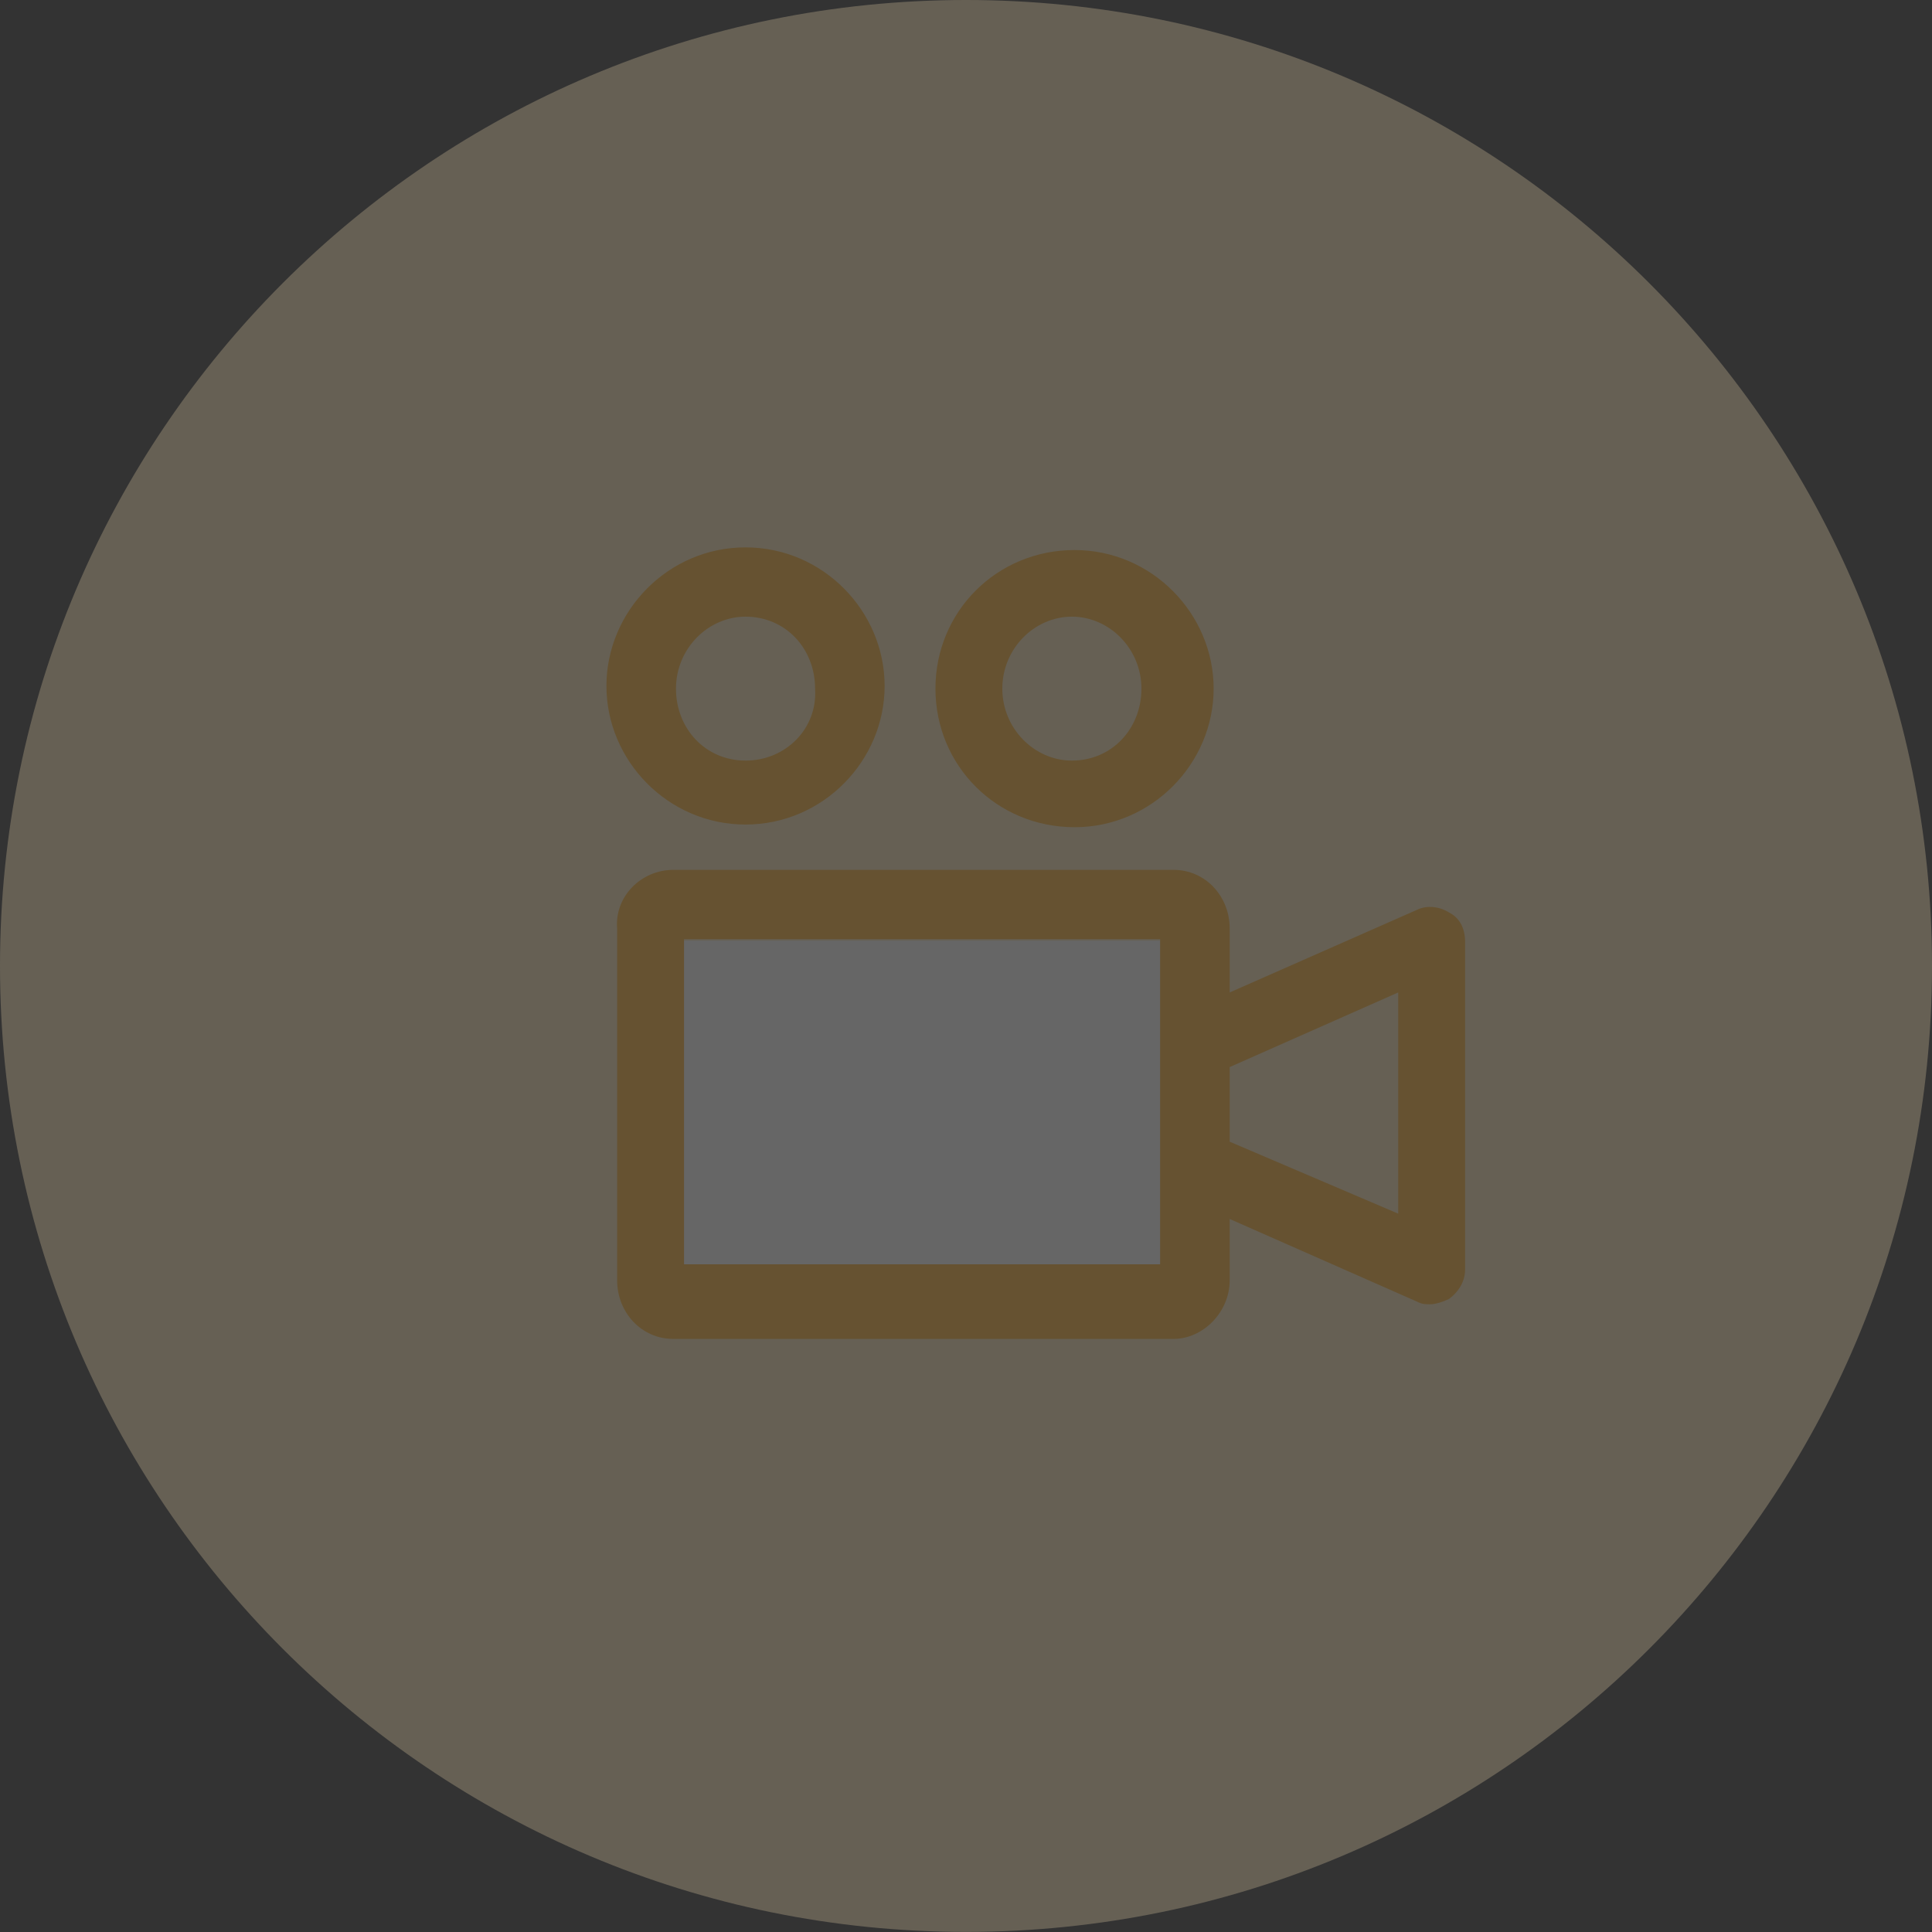 <svg width="470" height="470" fill="none" xmlns="http://www.w3.org/2000/svg"><rect width="100%" height="100%" fill="#333333" stroke="none"/><g opacity=".25"><path d="M235 469.977c129.787 0 235-105.208 235-234.989C470 105.208 364.787 0 235 0S0 105.208 0 234.988c0 129.781 105.213 234.989 235 234.989z" fill="#FFE7B9"/><path d="M282.232 228.815H166.399v79.387h115.833v-79.387z" fill="#fff"/><path fill-rule="evenodd" clip-rule="evenodd" d="M181.366 133.16c-18.872 0-33.839 15.56-33.839 33.714 0 18.154 14.967 33.714 33.839 33.714s33.839-15.56 33.839-33.714c0-18.154-14.967-33.714-33.839-33.714zm0 51.868c-9.761 0-16.919-7.78-16.919-17.505 0-9.726 7.809-17.506 16.919-17.506 9.761 0 16.919 7.78 16.919 17.506.651 9.725-7.158 17.505-16.919 17.505zm-17.57 26.582h121.689c7.809 0 13.666 6.484 13.666 14.264v15.56l45.552-20.098c2.603-1.297 5.857-.649 7.809.648 2.603 1.297 3.904 3.89 3.904 7.132v79.747c0 2.593-1.301 5.187-3.904 7.132-1.302.648-3.254 1.296-4.555 1.296-1.302 0-1.953 0-3.254-.648l-45.552-20.099v14.912c0 7.78-6.508 14.264-13.666 14.264H163.796c-7.809 0-13.666-6.484-13.666-14.264v-85.582c-.65-7.78 5.857-14.264 13.666-14.264zm135.355 66.132l40.997 17.506v-53.814l-40.997 18.154v18.154zm-132.752 29.824h115.832v-79.099H166.399v79.099zm61.17-140.043c0-18.803 14.967-33.715 33.839-33.715 18.871 0 33.838 15.561 33.838 33.715 0 18.153-14.967 33.714-33.838 33.714-18.872 0-33.839-14.912-33.839-33.714zm16.268 0c0 9.725 7.809 17.505 16.92 17.505 9.761 0 16.919-7.78 16.919-17.505 0-9.726-7.809-17.506-16.919-17.506-9.111 0-16.92 7.78-16.92 17.506z" fill="#FEB12B"/></g></svg>